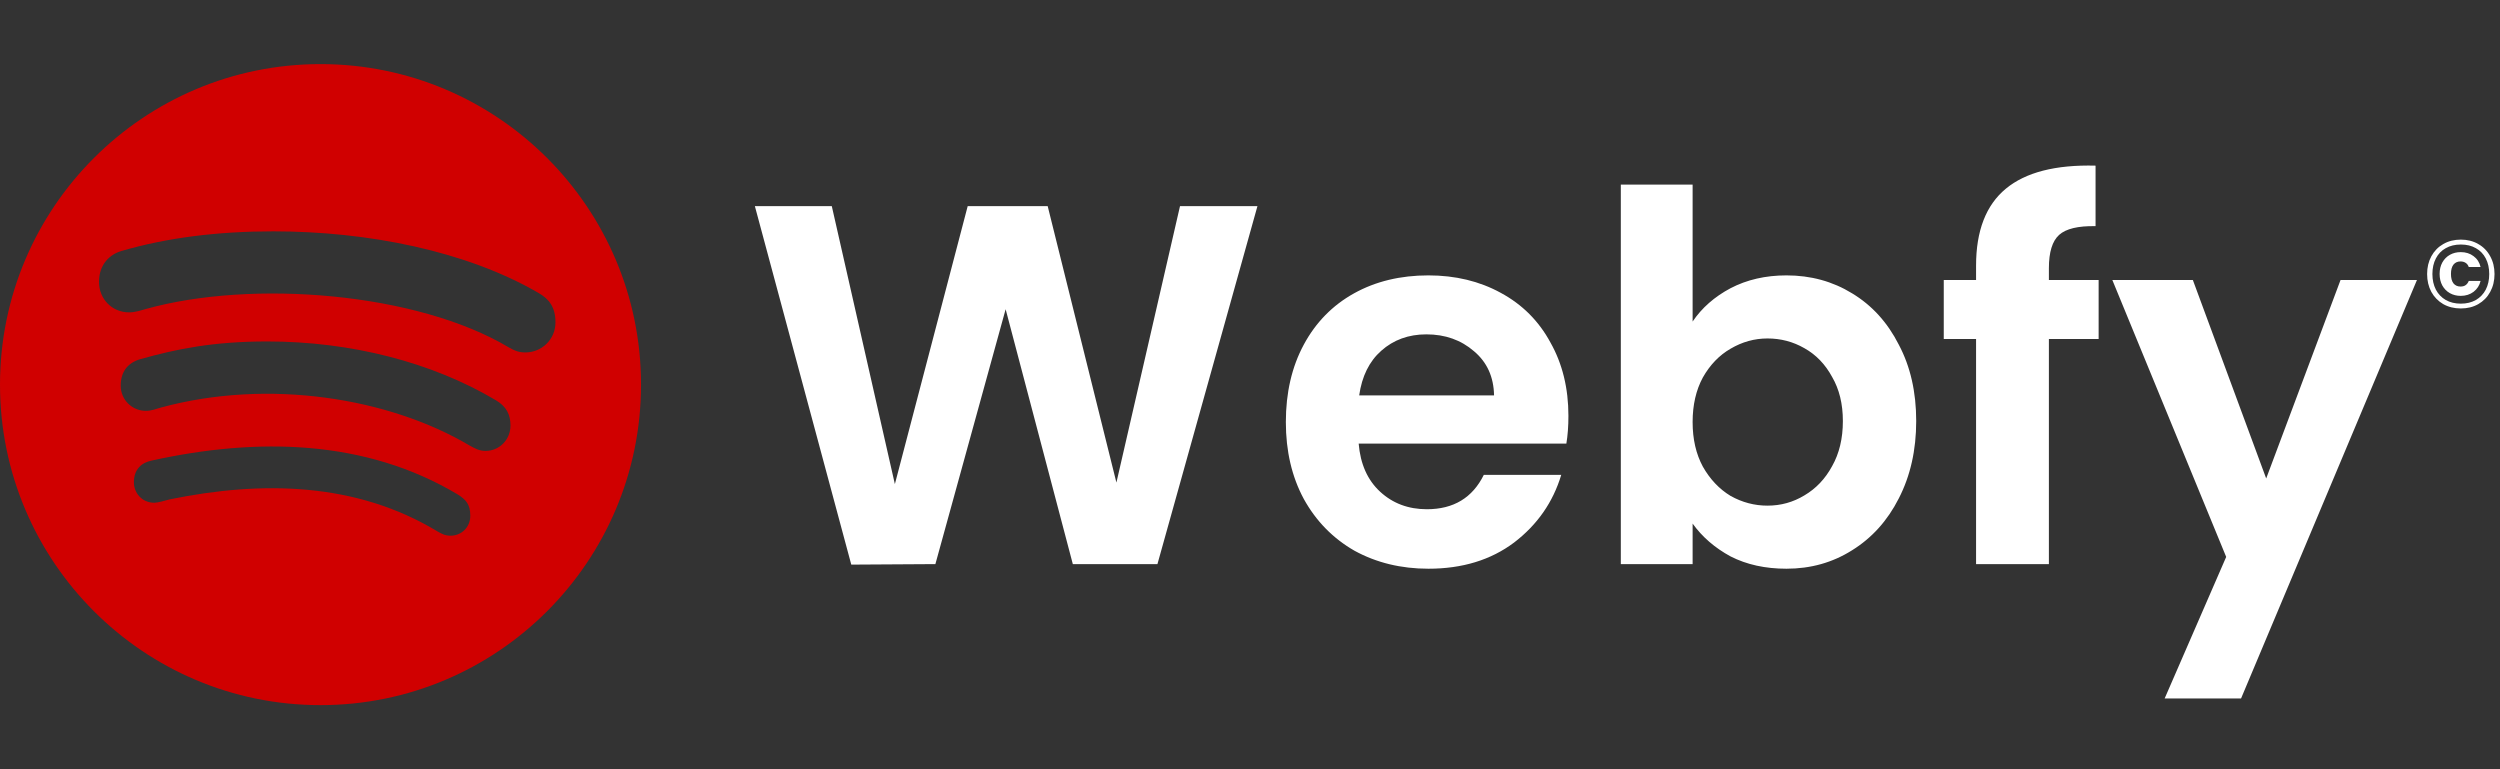 <svg width="390" height="120" viewBox="0 0 390 120" fill="none" xmlns="http://www.w3.org/2000/svg">
<rect x="0" y="0" width="390" height="120" fill="#333333" stroke="none"/>
<path d="M50 10C22.399 10 0 32.399 0 60C0 87.601 22.399 110 50 110C77.601 110 100 87.601 100 60C100 32.399 77.601 10 50 10ZM70.302 83.569C69.456 83.569 68.931 83.306 68.145 82.843C55.565 75.262 40.927 74.939 26.472 77.903C25.686 78.105 24.657 78.427 24.073 78.427C22.117 78.427 20.887 76.875 20.887 75.242C20.887 73.165 22.117 72.177 23.629 71.855C40.141 68.206 57.016 68.528 71.411 77.137C72.641 77.923 73.367 78.629 73.367 80.464C73.367 82.298 71.936 83.569 70.302 83.569ZM75.726 70.343C74.677 70.343 73.972 69.879 73.246 69.496C60.645 62.036 41.855 59.032 25.141 63.569C24.173 63.831 23.649 64.093 22.742 64.093C20.585 64.093 18.831 62.339 18.831 60.181C18.831 58.024 19.879 56.593 21.956 56.008C27.561 54.435 33.286 53.266 41.673 53.266C54.758 53.266 67.399 56.512 77.359 62.44C78.992 63.407 79.637 64.657 79.637 66.411C79.617 68.589 77.923 70.343 75.726 70.343ZM81.976 54.98C80.927 54.98 80.282 54.718 79.375 54.194C65.02 45.625 39.355 43.569 22.742 48.206C22.016 48.407 21.109 48.73 20.141 48.73C17.48 48.73 15.444 46.653 15.444 43.972C15.444 41.23 17.137 39.677 18.952 39.153C26.048 37.077 33.992 36.089 42.641 36.089C57.359 36.089 72.782 39.153 84.052 45.726C85.625 46.633 86.653 47.883 86.653 50.282C86.653 53.024 84.436 54.98 81.976 54.98Z" fill="#D00000"/>
<path d="M196.16 32.16L180.56 88H167.36L156.88 48.24L145.92 88L132.8 88.08L117.76 32.16H129.76L139.6 75.52L150.96 32.16H163.44L174.16 75.28L184.08 32.16H196.16ZM244.673 64.88C244.673 66.48 244.566 67.92 244.353 69.2H211.953C212.22 72.4 213.34 74.907 215.313 76.72C217.286 78.533 219.713 79.44 222.593 79.44C226.753 79.44 229.713 77.653 231.473 74.08H243.553C242.273 78.347 239.82 81.867 236.193 84.64C232.566 87.36 228.113 88.72 222.833 88.72C218.566 88.72 214.726 87.787 211.313 85.92C207.953 84 205.313 81.307 203.393 77.84C201.526 74.373 200.593 70.373 200.593 65.84C200.593 61.253 201.526 57.227 203.393 53.76C205.26 50.293 207.873 47.627 211.233 45.76C214.593 43.893 218.46 42.96 222.833 42.96C227.046 42.96 230.806 43.867 234.113 45.68C237.473 47.493 240.06 50.08 241.873 53.44C243.74 56.747 244.673 60.56 244.673 64.88ZM233.073 61.68C233.02 58.8 231.98 56.507 229.953 54.8C227.926 53.04 225.446 52.16 222.513 52.16C219.74 52.16 217.393 53.013 215.473 54.72C213.606 56.373 212.46 58.693 212.033 61.68H233.073ZM264.048 50.16C265.488 48.027 267.461 46.293 269.968 44.96C272.528 43.627 275.435 42.96 278.688 42.96C282.475 42.96 285.888 43.893 288.928 45.76C292.021 47.627 294.448 50.293 296.208 53.76C298.021 57.173 298.928 61.147 298.928 65.68C298.928 70.213 298.021 74.24 296.208 77.76C294.448 81.227 292.021 83.92 288.928 85.84C285.888 87.76 282.475 88.72 278.688 88.72C275.381 88.72 272.475 88.08 269.968 86.8C267.515 85.467 265.541 83.76 264.048 81.68V88H252.848V28.8H264.048V50.16ZM287.488 65.68C287.488 63.013 286.928 60.72 285.808 58.8C284.741 56.827 283.301 55.333 281.488 54.32C279.728 53.307 277.808 52.8 275.728 52.8C273.701 52.8 271.781 53.333 269.968 54.4C268.208 55.413 266.768 56.907 265.648 58.88C264.581 60.853 264.048 63.173 264.048 65.84C264.048 68.507 264.581 70.827 265.648 72.8C266.768 74.773 268.208 76.293 269.968 77.36C271.781 78.373 273.701 78.88 275.728 78.88C277.808 78.88 279.728 78.347 281.488 77.28C283.301 76.213 284.741 74.693 285.808 72.72C286.928 70.747 287.488 68.4 287.488 65.68ZM327.387 52.88H319.627V88H308.267V52.88H303.227V43.68H308.267V41.44C308.267 36 309.814 32 312.907 29.44C316 26.88 320.667 25.68 326.907 25.84V35.28C324.187 35.227 322.294 35.68 321.227 36.64C320.16 37.6 319.627 39.333 319.627 41.84V43.68H327.387V52.88ZM377.045 43.68L349.605 108.96H337.685L347.285 86.88L329.525 43.68H342.085L353.525 74.64L365.125 43.68H377.045Z" fill="white"/>
<path d="M383.895 37.38C384.915 37.38 385.82 37.61 386.61 38.07C387.41 38.52 388.03 39.155 388.47 39.975C388.92 40.785 389.145 41.71 389.145 42.75C389.145 43.79 388.92 44.72 388.47 45.54C388.03 46.35 387.41 46.985 386.61 47.445C385.82 47.895 384.915 48.12 383.895 48.12C382.865 48.12 381.95 47.895 381.15 47.445C380.36 46.985 379.74 46.35 379.29 45.54C378.85 44.72 378.63 43.79 378.63 42.75C378.63 41.71 378.85 40.785 379.29 39.975C379.74 39.155 380.36 38.52 381.15 38.07C381.95 37.61 382.865 37.38 383.895 37.38ZM383.895 38.145C382.995 38.145 382.21 38.335 381.54 38.715C380.87 39.085 380.355 39.62 379.995 40.32C379.635 41.01 379.455 41.82 379.455 42.75C379.455 43.67 379.635 44.48 379.995 45.18C380.355 45.87 380.87 46.41 381.54 46.8C382.21 47.18 382.995 47.37 383.895 47.37C384.785 47.37 385.565 47.18 386.235 46.8C386.905 46.41 387.42 45.87 387.78 45.18C388.14 44.48 388.32 43.67 388.32 42.75C388.32 41.82 388.14 41.01 387.78 40.32C387.42 39.62 386.905 39.085 386.235 38.715C385.575 38.335 384.795 38.145 383.895 38.145ZM383.88 39.33C383.25 39.33 382.685 39.47 382.185 39.75C381.685 40.03 381.29 40.43 381 40.95C380.72 41.46 380.58 42.055 380.58 42.735C380.58 43.415 380.72 44.015 381 44.535C381.29 45.055 381.685 45.455 382.185 45.735C382.685 46.015 383.25 46.155 383.88 46.155C384.65 46.155 385.315 45.945 385.875 45.525C386.435 45.095 386.8 44.53 386.97 43.83H385.125C385.015 44.11 384.855 44.325 384.645 44.475C384.445 44.625 384.175 44.7 383.835 44.7C383.375 44.7 383.01 44.535 382.74 44.205C382.48 43.865 382.35 43.375 382.35 42.735C382.35 42.095 382.48 41.61 382.74 41.28C383.01 40.95 383.375 40.785 383.835 40.785C384.155 40.785 384.425 40.86 384.645 41.01C384.875 41.16 385.035 41.375 385.125 41.655H386.97C386.8 40.935 386.435 40.37 385.875 39.96C385.325 39.54 384.66 39.33 383.88 39.33Z" fill="white"/>
</svg>
